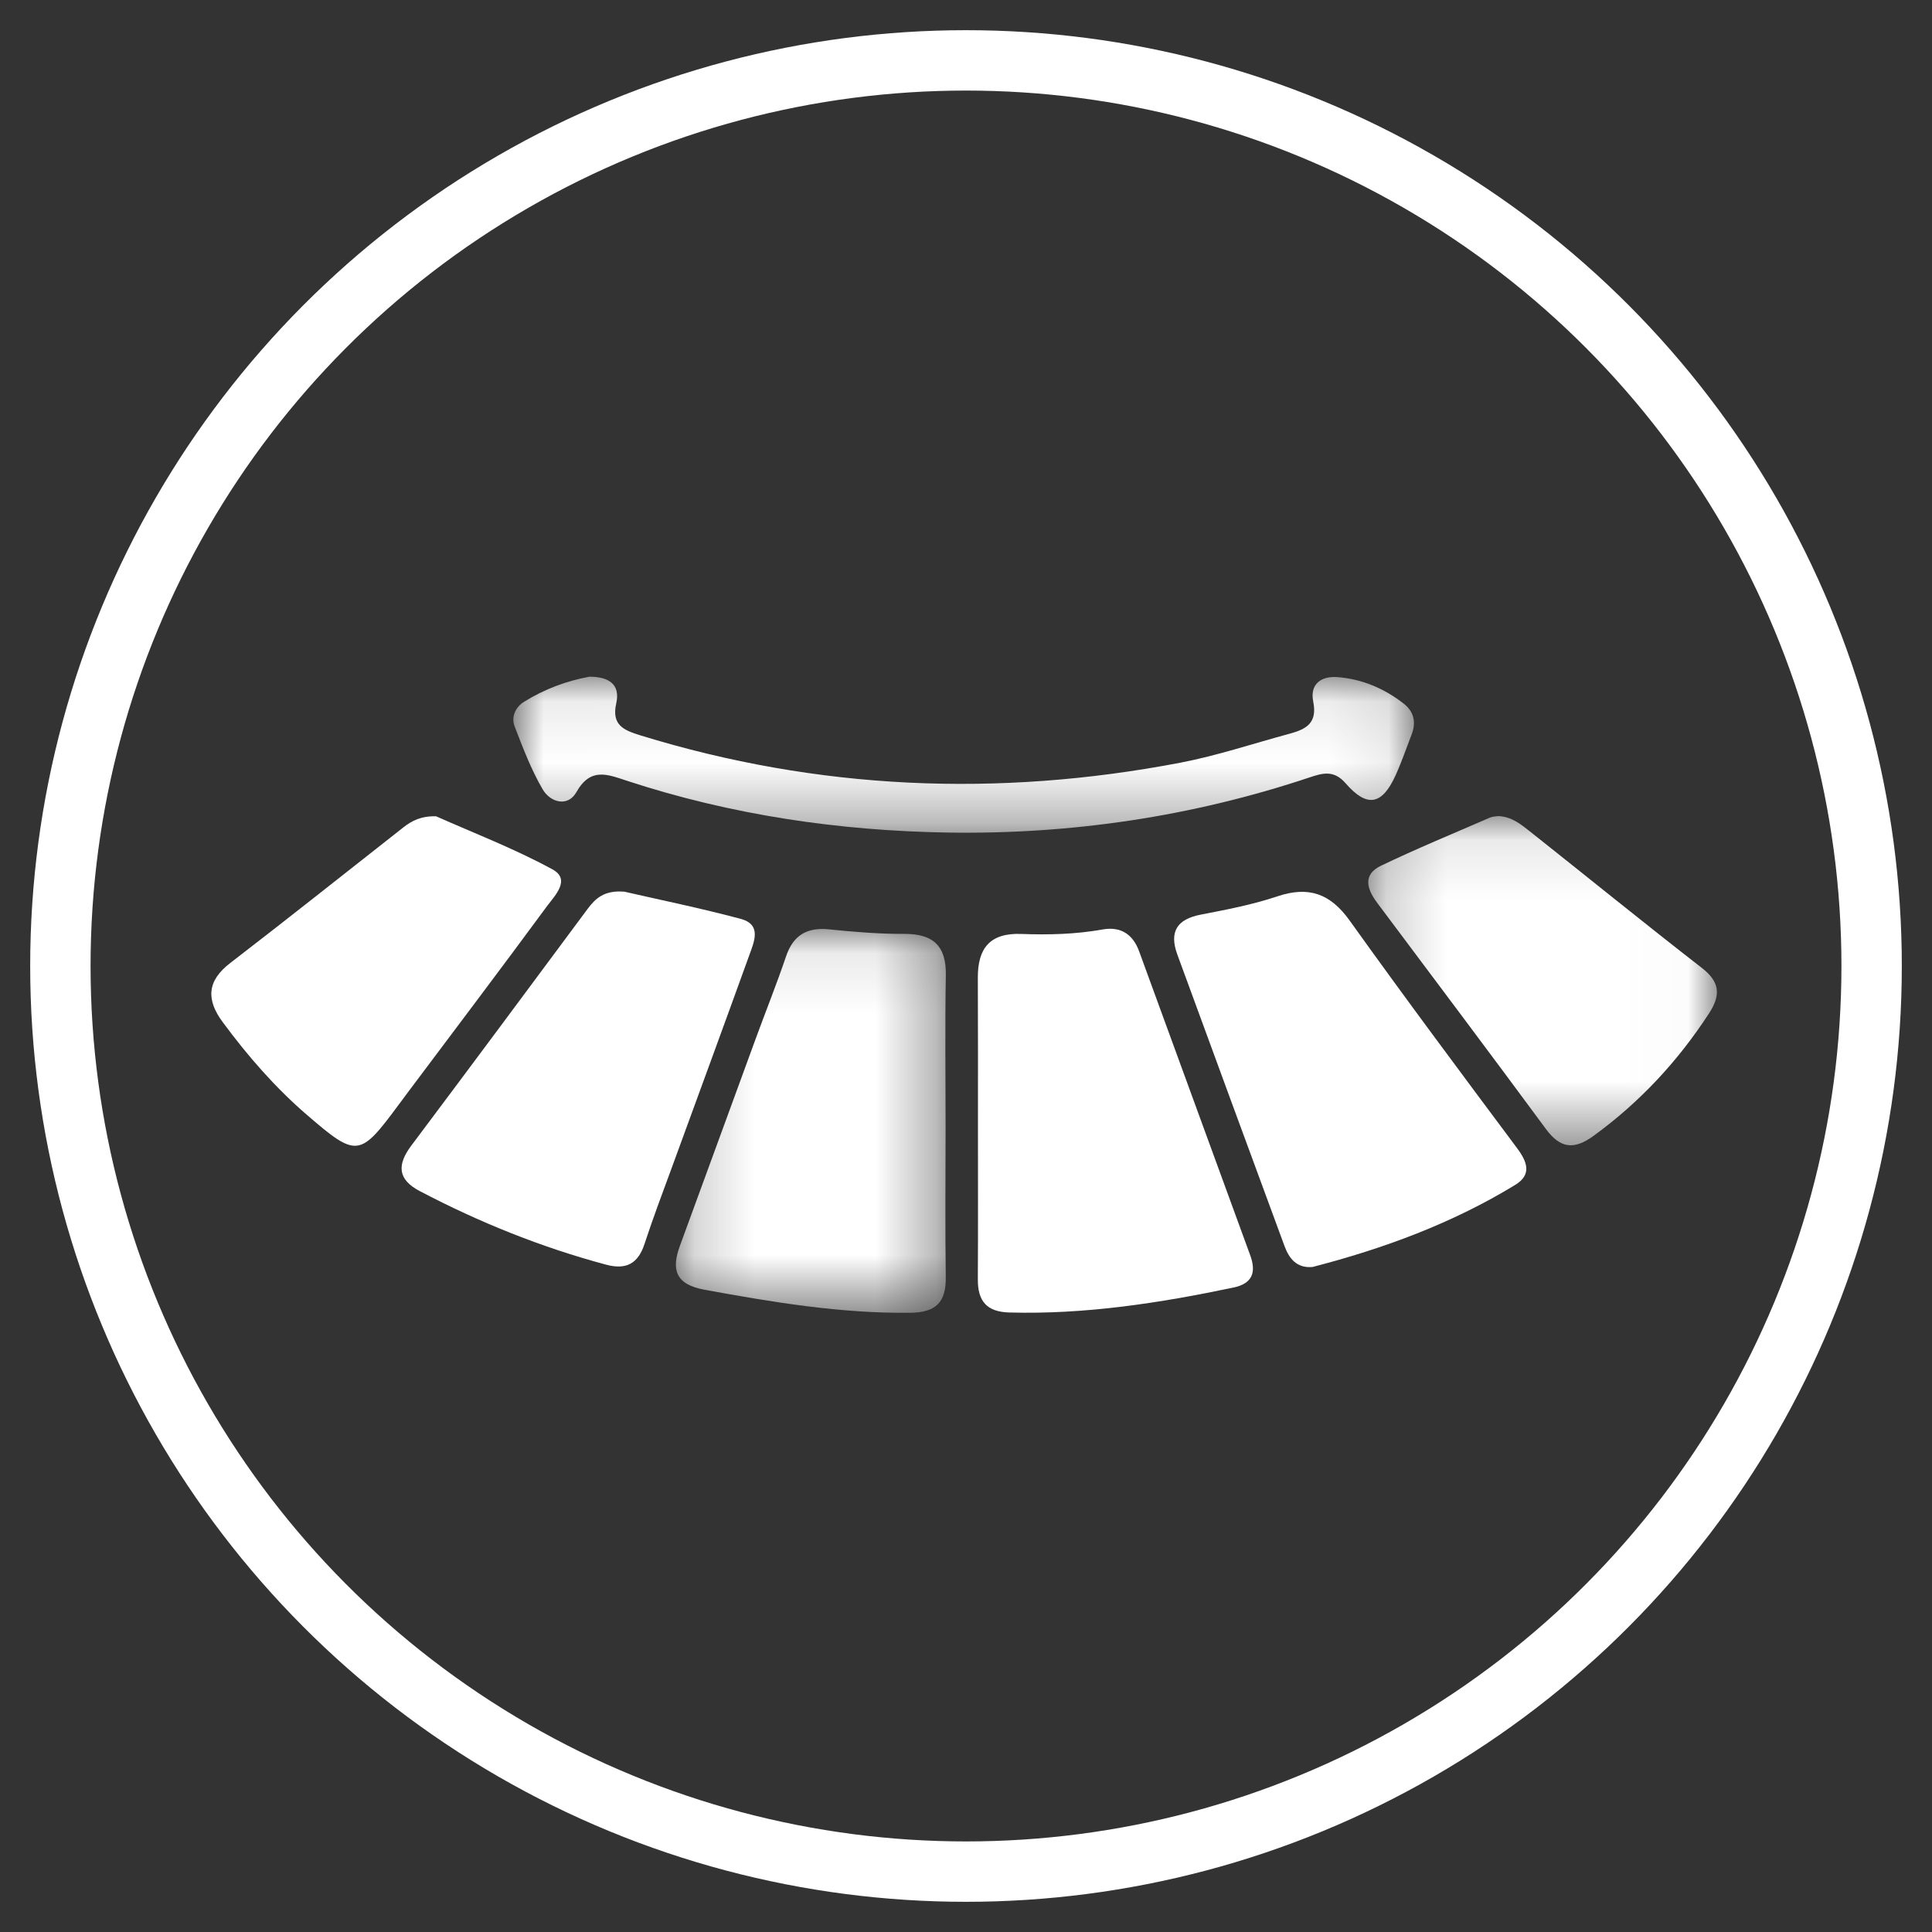 <?xml version="1.0" encoding="UTF-8"?>
<svg width="32px" height="32px" viewBox="0 0 32 32" version="1.1" xmlns="http://www.w3.org/2000/svg" xmlns:xlink="http://www.w3.org/1999/xlink">
    <rect x="0" y="0" width="32" height="32" fill="#333333" stroke="none"/>
    <!-- Generator: Sketch 48.2 (47327) - http://www.bohemiancoding.com/sketch -->
    <title>icon_wind direction</title>
    <desc>Created with Sketch.</desc>
    <defs>
        <polygon id="path-1" points="0.195 0.101 4.666 0.101 4.666 6.458 0.195 6.458"></polygon>
        <polygon id="path-3" points="0.204 0.106 5.979 0.106 5.979 5.559 0.204 5.559"></polygon>
        <polygon id="path-5" points="0.003 0.089 14.919 0.089 14.919 2.673 0.003 2.673"></polygon>
    </defs>
    <g id="01_英文移动端_首页" stroke="none" stroke-width="1" fill="none" fill-rule="evenodd" transform="translate(-274, -1012)">
        <g id="icon_wind-direction" transform="translate(275, 1013)">
            <circle id="Oval-5-Copy-3" stroke="#FFFFFF" cx="15" cy="15" r="15"></circle>
            <g id="Page-1" transform="translate(2.5, 10)">
                <path d="M12.698,7.64 C12.698,6.825 12.7,6.01 12.696,5.195 C12.694,4.709 12.893,4.45 13.414,4.469 C13.864,4.486 14.315,4.475 14.762,4.395 C15.061,4.342 15.264,4.472 15.368,4.758 C15.981,6.434 16.594,8.111 17.206,9.787 C17.308,10.064 17.254,10.258 16.929,10.326 C15.705,10.583 14.476,10.773 13.219,10.739 C12.84,10.729 12.694,10.548 12.696,10.189 C12.701,9.339 12.698,8.489 12.698,7.64" id="Fill-1" fill="#FFFFFF"></path>
                <g id="Group-5" transform="translate(7.5, 4.286)">
                    <mask id="mask-2" fill="white">
                        <use xlink:href="#path-1"></use>
                    </mask>
                    <g id="Clip-4"></g>
                    <path d="M4.662,3.368 C4.662,4.201 4.653,5.034 4.665,5.867 C4.671,6.283 4.503,6.453 4.077,6.458 C2.925,6.471 1.8,6.283 0.673,6.077 C0.193,5.99 0.113,5.751 0.263,5.344 C0.682,4.204 1.097,3.063 1.515,1.923 C1.682,1.467 1.863,1.016 2.019,0.556 C2.139,0.202 2.366,0.07 2.732,0.107 C3.145,0.149 3.562,0.184 3.977,0.182 C4.458,0.18 4.675,0.381 4.666,0.869 C4.651,1.702 4.662,2.535 4.662,3.368" id="Fill-3" fill="#FFFFFF" mask="url(#mask-2)"></path>
                </g>
                <path d="M18.241,9.985 C17.977,10.009 17.852,9.845 17.776,9.64 C17.181,8.031 16.592,6.421 16.001,4.812 C15.861,4.431 15.995,4.224 16.394,4.148 C16.818,4.066 17.247,3.984 17.655,3.847 C18.176,3.672 18.534,3.799 18.855,4.248 C19.762,5.516 20.694,6.766 21.626,8.015 C21.798,8.246 21.875,8.456 21.596,8.626 C20.553,9.263 19.418,9.68 18.241,9.985" id="Fill-6" fill="#FFFFFF"></path>
                <path d="M6.841,3.769 C7.419,3.902 8.098,4.04 8.767,4.219 C9.12,4.313 8.992,4.596 8.911,4.82 C8.488,5.992 8.057,7.162 7.63,8.332 C7.475,8.755 7.315,9.176 7.175,9.604 C7.068,9.933 6.868,10.035 6.539,9.947 C5.464,9.659 4.439,9.246 3.454,8.729 C3.08,8.534 3.077,8.289 3.313,7.974 C4.29,6.672 5.26,5.365 6.23,4.058 C6.36,3.884 6.503,3.742 6.841,3.769" id="Fill-8" fill="#FFFFFF"></path>
                <g id="Group-12" transform="translate(18.958, 2.411)">
                    <mask id="mask-4" fill="white">
                        <use xlink:href="#path-3"></use>
                    </mask>
                    <g id="Clip-11"></g>
                    <path d="M2.358,0.106 C2.578,0.115 2.729,0.239 2.877,0.356 C3.829,1.11 4.771,1.877 5.73,2.621 C6.03,2.853 6.046,3.07 5.85,3.372 C5.333,4.166 4.702,4.846 3.934,5.404 C3.616,5.635 3.388,5.615 3.149,5.291 C2.223,4.035 1.284,2.787 0.349,1.538 C0.18,1.312 0.112,1.075 0.412,0.93 C1.006,0.645 1.615,0.394 2.22,0.131 C2.266,0.111 2.321,0.112 2.358,0.106" id="Fill-10" fill="#FFFFFF" mask="url(#mask-4)"></path>
                </g>
                <path d="M3.722,2.52 C4.33,2.791 5.012,3.052 5.648,3.398 C5.962,3.568 5.689,3.834 5.557,4.013 C4.806,5.033 4.043,6.043 3.283,7.056 C3.221,7.139 3.159,7.223 3.097,7.306 C2.459,8.167 2.408,8.177 1.586,7.468 C1.058,7.014 0.603,6.49 0.189,5.93 C-0.086,5.558 -0.074,5.248 0.314,4.95 C1.276,4.21 2.226,3.454 3.181,2.704 C3.32,2.595 3.471,2.515 3.722,2.52" id="Fill-13" fill="#FFFFFF"></path>
                <g id="Group-17" transform="translate(5, 0.119)">
                    <mask id="mask-6" fill="white">
                        <use xlink:href="#path-5"></use>
                    </mask>
                    <g id="Clip-16"></g>
                    <path d="M1.263,0.089 C1.585,0.09 1.777,0.215 1.707,0.53 C1.625,0.891 1.832,0.976 2.107,1.061 C5.05,1.967 8.03,2.091 11.049,1.514 C11.664,1.396 12.254,1.197 12.855,1.035 C13.144,0.958 13.322,0.852 13.251,0.5 C13.193,0.212 13.383,0.075 13.651,0.096 C14.057,0.127 14.424,0.282 14.746,0.532 C14.917,0.664 14.96,0.841 14.882,1.043 C14.795,1.27 14.716,1.5 14.616,1.721 C14.393,2.215 14.143,2.264 13.789,1.856 C13.594,1.631 13.409,1.684 13.186,1.759 C11.244,2.407 9.238,2.703 7.202,2.671 C5.398,2.642 3.611,2.38 1.884,1.813 C1.559,1.706 1.281,1.587 1.047,2.001 C0.906,2.252 0.617,2.174 0.489,1.956 C0.298,1.63 0.162,1.27 0.025,0.916 C-0.037,0.757 0.036,0.595 0.178,0.506 C0.519,0.293 0.892,0.157 1.263,0.089" id="Fill-15" fill="#FFFFFF" mask="url(#mask-6)"></path>
                </g>
            </g>
        </g>
    </g>
</svg>